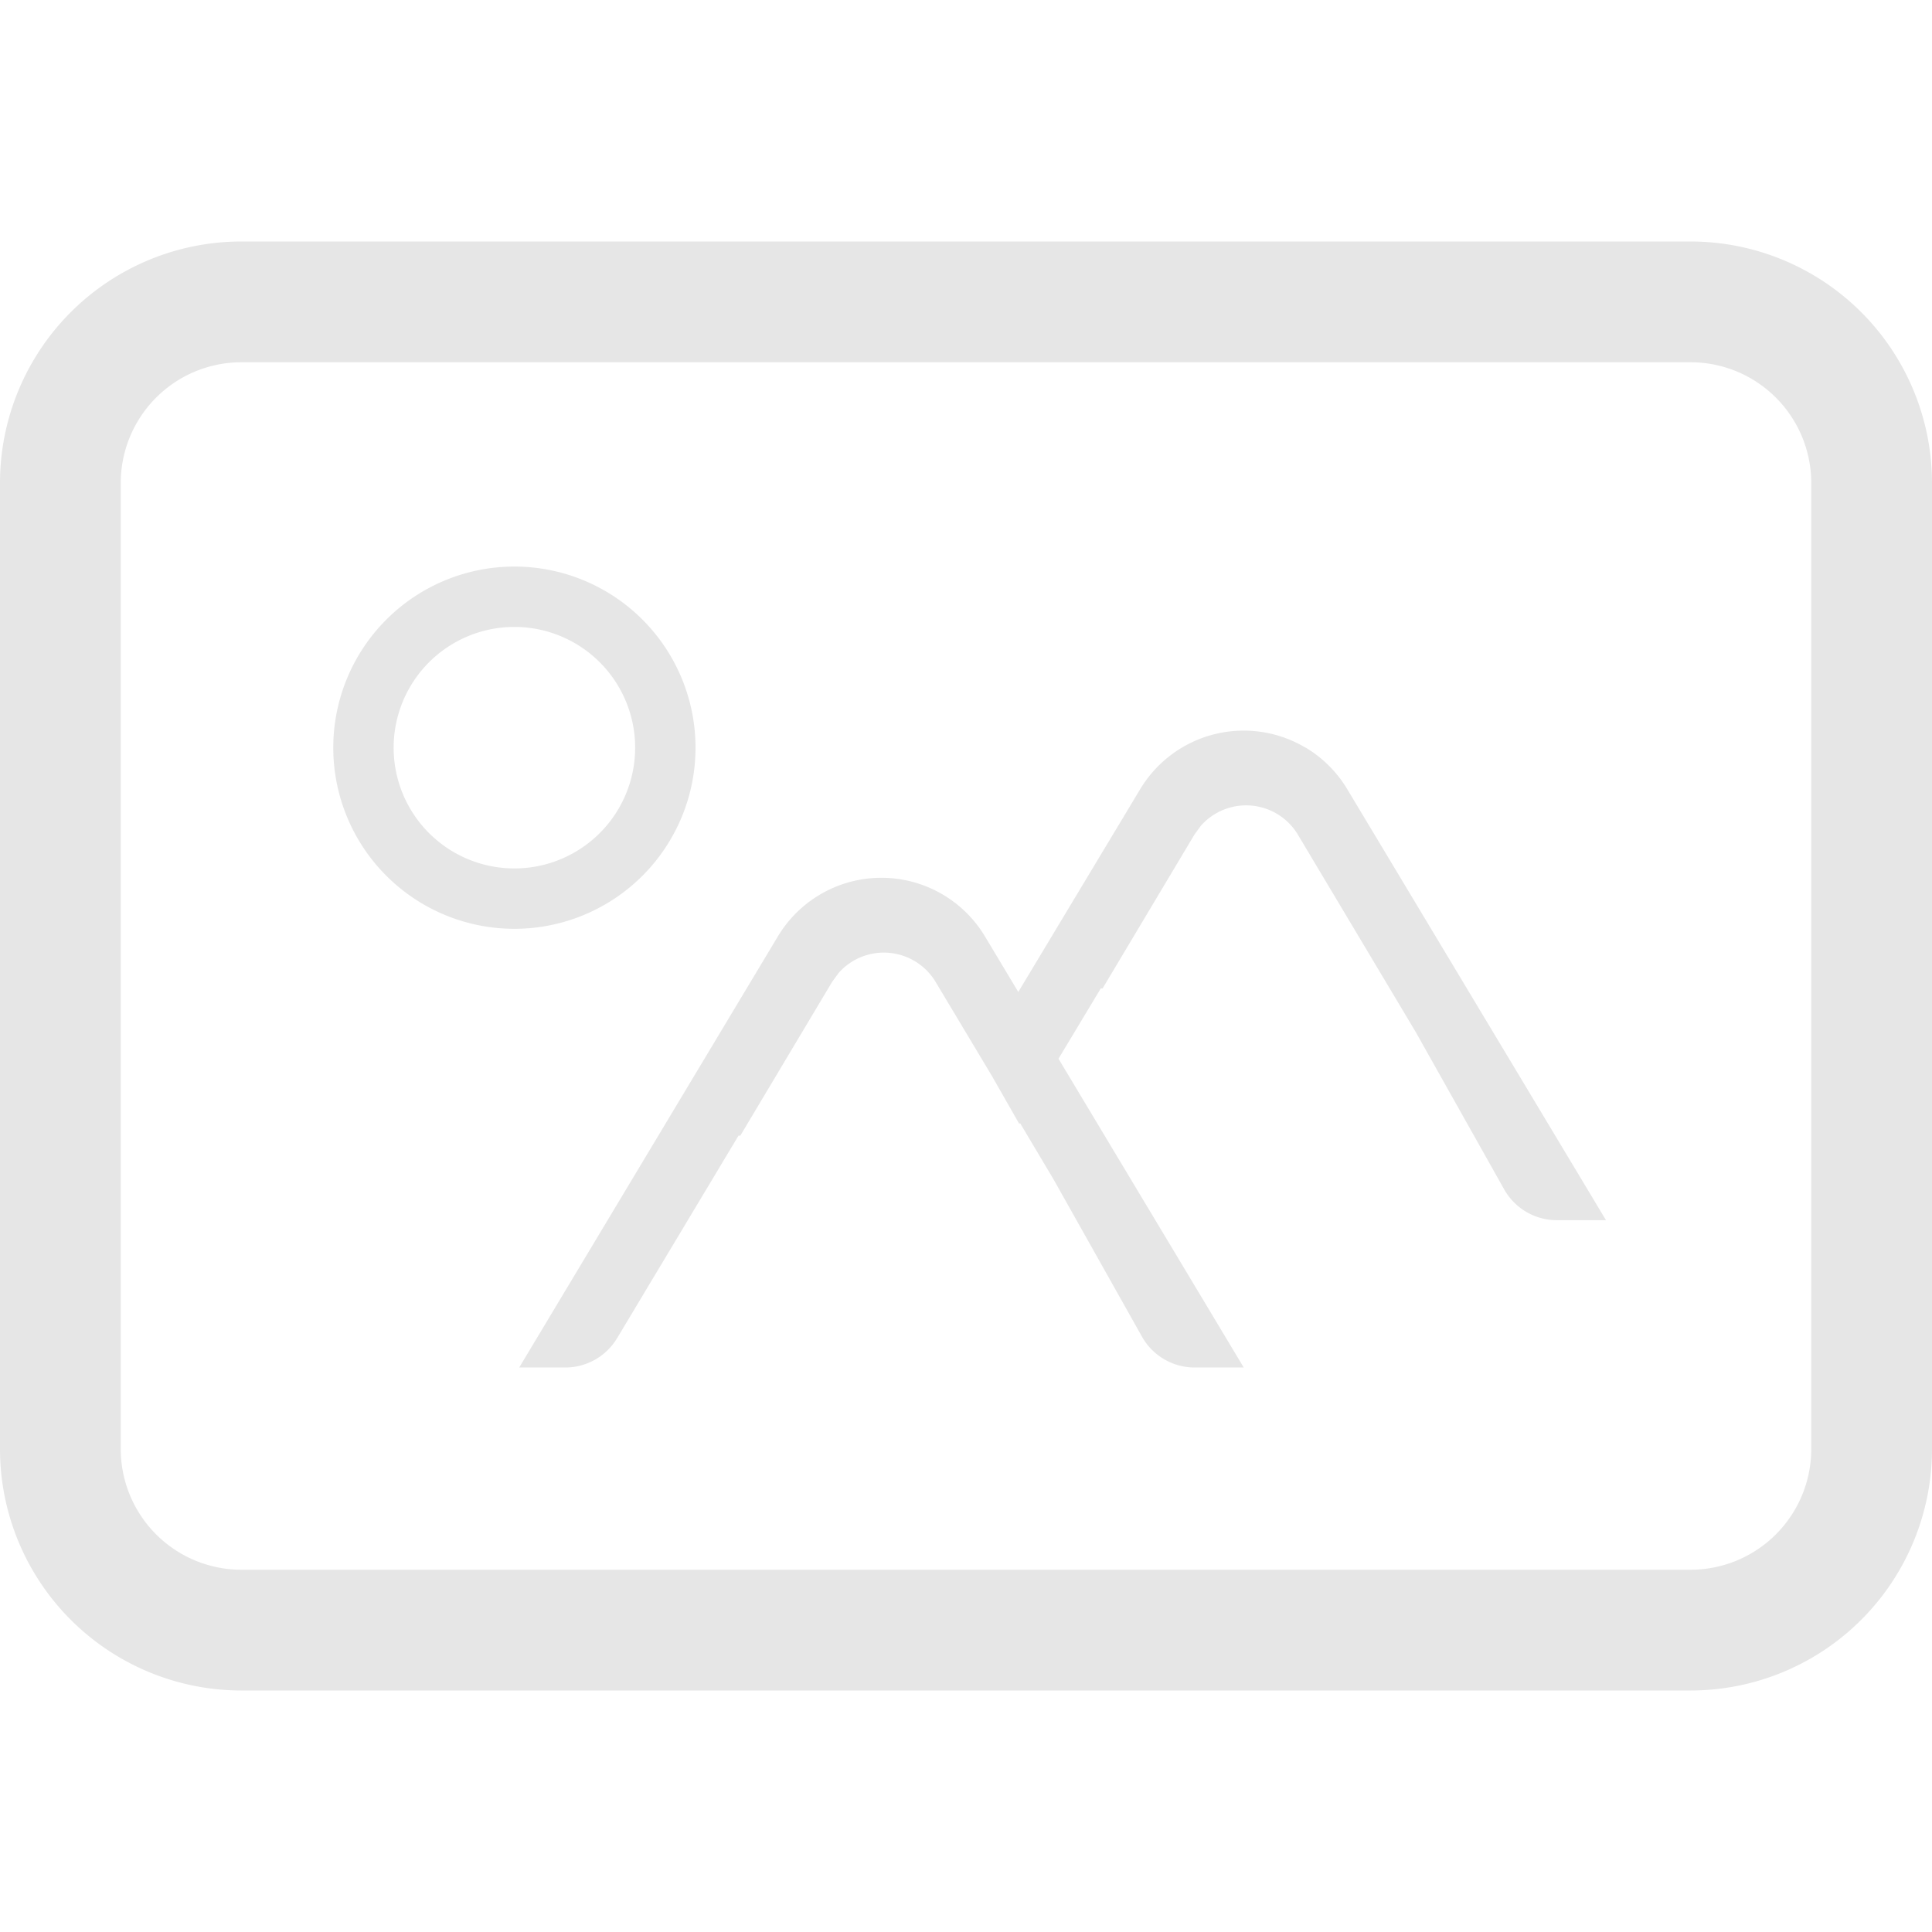 <?xml version="1.0" standalone="no"?><!DOCTYPE svg PUBLIC "-//W3C//DTD SVG 1.1//EN" "http://www.w3.org/Graphics/SVG/1.1/DTD/svg11.dtd"><svg class="icon" width="200px" height="200.00px" viewBox="0 0 1024 1024" version="1.1" xmlns="http://www.w3.org/2000/svg"><path fill="#e6e6e6" d="M896 128a128 128 0 0 1 128 128v512a128 128 0 0 1-128 128H128a128 128 0 0 1-128-128V256a128 128 0 0 1 128-128h768z m0 64H128a64 64 0 0 0-64 64v512a64 64 0 0 0 64 64h768a64 64 0 0 0 64-64V256a64 64 0 0 0-64-64z m-203.904 204.288a64 64 0 0 1 21.952 21.952l137.152 228.48h-26.048a32 32 0 0 1-27.904-16.32l-46.912-83.456-62.4-104.512a32 32 0 0 0-51.52-4.672l-3.392 4.672-48.64 81.472h-0.96l-22.4 37.248 98.176 163.648h-26.048a32 32 0 0 1-27.904-16.384l-46.912-83.456-17.728-29.76-0.32 0.576-14.464-25.344-29.888-49.92a32 32 0 0 0-51.52-4.736l-3.392 4.672-48.64 81.472h-0.96L327.04 709.312a32 32 0 0 1-27.392 15.488H275.2l137.088-228.48a64 64 0 0 1 109.76 0l17.664 29.44 64.64-107.52a64 64 0 0 1 87.744-21.888z m-419.456-96a96 96 0 1 1 0 192 96 96 0 0 1 0-192z m0 32a64 64 0 1 0 0 128 64 64 0 0 0 0-128z" /></svg>